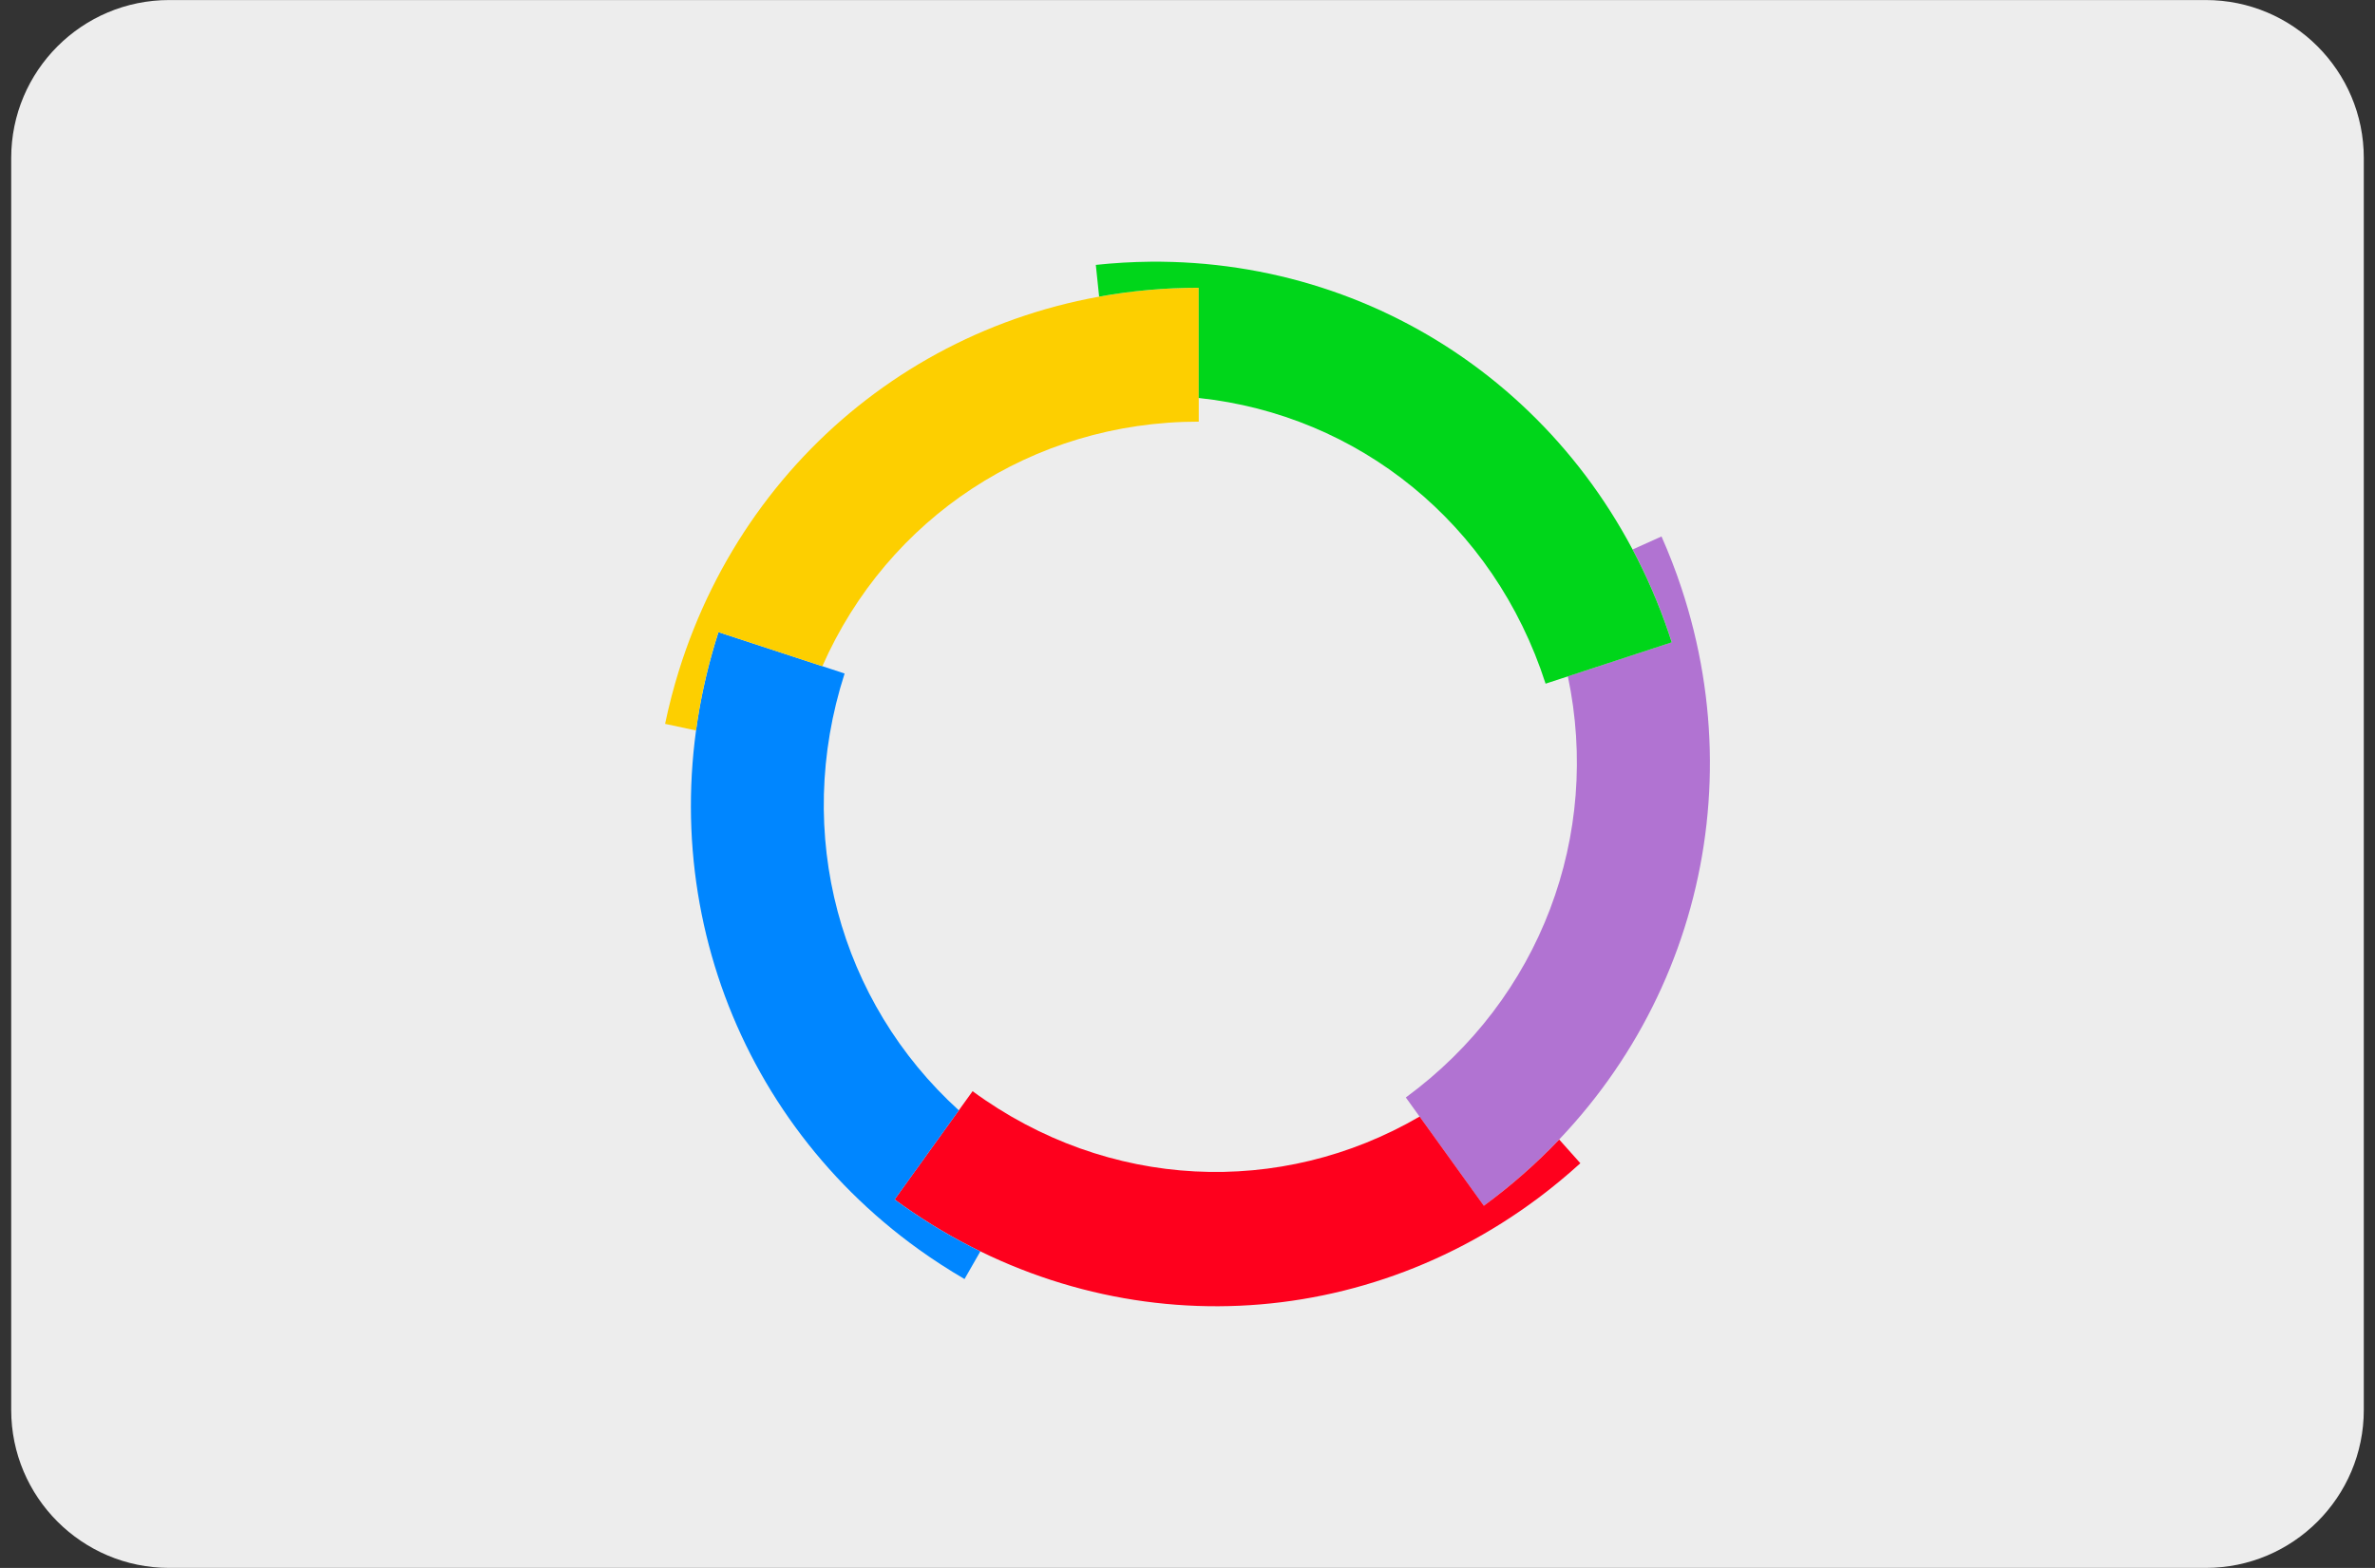 <?xml version="1.0" encoding="UTF-8" standalone="no"?>
<!DOCTYPE svg PUBLIC "-//W3C//DTD SVG 1.1//EN" "http://www.w3.org/Graphics/SVG/1.1/DTD/svg11.dtd">
<svg width="100%" height="100%" viewBox="0 0 53 35" version="1.1" xmlns="http://www.w3.org/2000/svg" xmlns:xlink="http://www.w3.org/1999/xlink" xml:space="preserve" xmlns:serif="http://www.serif.com/" style="fill-rule:evenodd;clip-rule:evenodd;stroke-linejoin:round;stroke-miterlimit:2;">
    <rect x="0" y="0" width="53" height="35" fill="#333333" stroke="none"/>
    <path d="M49.225,0.001C51.17,0.001 52.75,1.581 52.75,3.526L52.75,31.474C52.75,33.419 51.17,34.999 49.225,34.999L3.775,34.999C1.83,34.999 0.25,33.419 0.25,31.474L0.25,3.526C0.25,1.581 1.83,0.001 3.775,0.001L49.225,0.001Z" style="fill:rgb(237,237,237);"/>
    <g id="colour">
        <path d="M37.52,13.118C37.393,12.734 37.245,12.353 37.078,11.975L36.434,12.265C36.779,12.916 37.073,13.608 37.307,14.336L34.988,15.097C35.733,18.631 34.389,22.285 31.372,24.498L33.111,26.915C37.492,23.702 39.205,18.193 37.52,13.118Z" style="fill:rgb(177,115,210);fill-rule:nonzero;"/>
        <path d="M34.327,26.743C34.649,26.502 34.963,26.242 35.267,25.966L34.795,25.437C34.288,25.97 33.727,26.465 33.113,26.915L31.68,24.924C28.58,26.731 24.722,26.571 21.704,24.358L19.964,26.775C24.345,29.987 30.066,29.929 34.327,26.743Z" style="fill:rgb(254,0,29);fill-rule:nonzero;"/>
        <path d="M20.501,27.888C20.828,28.123 21.17,28.344 21.524,28.551L21.877,27.934C21.218,27.612 20.578,27.227 19.964,26.776L21.397,24.785C18.737,22.368 17.696,18.615 18.848,15.034L16.033,14.111C14.36,19.309 16.183,24.782 20.501,27.888Z" style="fill:rgb(0,134,255);fill-rule:nonzero;"/>
        <path d="M15.15,14.971C15.03,15.357 14.927,15.753 14.842,16.158L15.532,16.306C15.632,15.573 15.797,14.84 16.032,14.111L18.351,14.872C19.806,11.571 23.021,9.412 26.751,9.412L26.751,6.424C21.336,6.424 16.742,9.866 15.15,14.971Z" style="fill:rgb(253,207,0);fill-rule:nonzero;"/>
        <path d="M25.668,5.842C25.267,5.846 24.862,5.87 24.454,5.913L24.528,6.621C25.249,6.491 25.991,6.423 26.75,6.423L26.75,8.884C30.31,9.262 33.338,11.68 34.491,15.261L37.306,14.338C35.633,9.14 30.97,5.793 25.668,5.842Z" style="fill:rgb(0,214,26);fill-rule:nonzero;"/>
    </g>
</svg>
